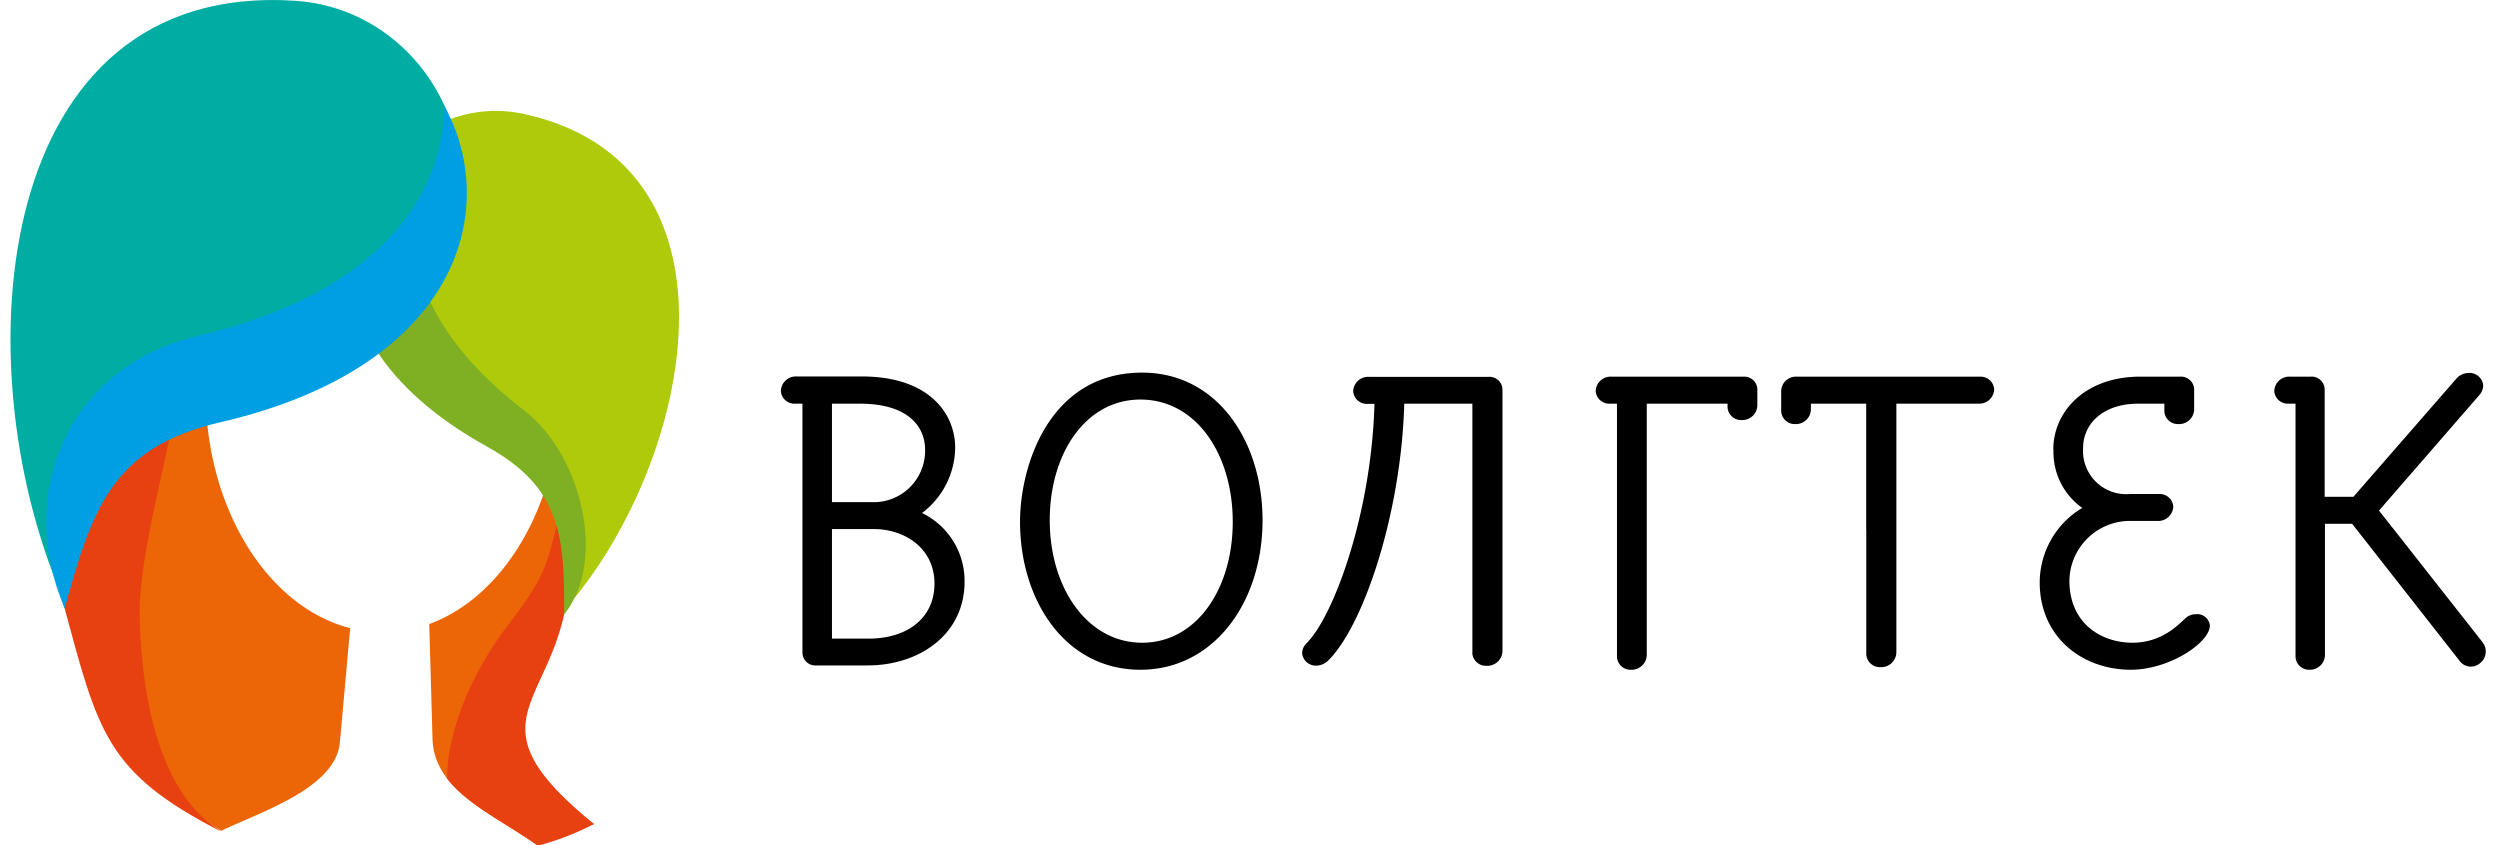 <svg id="Слой_1" data-name="Слой 1" xmlns="http://www.w3.org/2000/svg" viewBox="0 0 260.92 88.22"><path d="M12.47,24.29,27.2,22.41a30.25,30.25,0,0,0-5.75,18.31c0,12.36,6.5,22.64,15.1,24.84L35.47,77.5c-.44,4.78-8.35,7.26-12.38,9.21l0,0C16.93,83.09,13,75.53,6.62,63.15L4.4,34.43l8.07-10.14ZM50.06,19.5l4.59-.59.83,7.93a23,23,0,0,0-5.42-7.34Zm7.65,28.66,1.6,15.19C53,72.4,51.91,80.2,62,86l-5.86,2.26c-4.78-3.39-10.85-5.72-11-11.16L44.8,65.13c6.16-2.25,11.05-8.71,12.91-17Z" style="fill:#ec6608;fill-rule:evenodd"/><path d="M62,86a28.44,28.44,0,0,1-5.86,2.26c-3.36-2.39-7.35-4.24-9.48-7,0-4.64,2.33-10.67,6.15-15.73,4.43-5.86,4.1-6.12,5.94-13.24C63,73.58,45.64,72.71,62,86Z" style="fill:#e74011;fill-rule:evenodd"/><path d="M12.57,24.35,54.75,19l.28,2.7-31.19,4-4.26,3.27c.9,11.09-5.24,26.22-5,35.66.3,10.41,2.9,18,7.46,21.4l1.05.77C11,80.58,10.27,76.48,6.61,63,4.25,54.3,5.25,44.22,4.5,34.49l8.07-10.14Z" style="fill:#e74011;fill-rule:evenodd"/><path d="M54.67,11.89C39.88,8.68,26.36,30.68,51.89,44.83,59.6,49.1,60,54.1,60,62.37,72.64,46.71,78.12,17,54.67,11.89Z" style="fill:#afca0b;fill-rule:evenodd"/><path d="M47.66,13.69C35.82,16.36,28.79,34.4,50.81,46.6c7.71,4.27,8.13,9.27,8.06,17.54,4.53-5.59,1.82-16.73-4.18-21.32-14.57-11.16-13.42-23.12-7-29.13Z" style="fill:#7faf23;fill-rule:evenodd"/><path d="M30.79.08c19.88,1.28,29.05,34-8.38,42.69-11.29,2.62-13.14,8.8-16,19.29C-4,37.66-.73-2,30.79.08Z" style="fill:#00ada3;fill-rule:evenodd"/><path d="M46.35,11C52.26,21.71,48.06,38.26,23,44.07,11.75,46.69,9.65,53,6.75,63.49c-5.26-12.32.63-25.35,13.92-28.44C39.34,30.72,46.41,20.4,46.35,11Z" style="fill:#009fe3;fill-rule:evenodd"/><path d="M81.5,40.81A1.41,1.41,0,0,0,83,42.13h.75v26a1.35,1.35,0,0,0,1.47,1.32h5.32c5.42,0,10.13-3.24,10.13-8.74a7.88,7.88,0,0,0-4.44-7.17,8.64,8.64,0,0,0,3.46-6.82c0-3.42-2.57-7.43-9.77-7.43H83.14a1.56,1.56,0,0,0-1.64,1.5ZM194.78,55.29v13a1.42,1.42,0,0,0,1.48,1.34,1.58,1.58,0,0,0,1.66-1.51V55.29h0V42.13h8.57a1.56,1.56,0,0,0,1.64-1.49,1.42,1.42,0,0,0-1.47-1.33H187.54a1.54,1.54,0,0,0-1.64,1.5v2.13a1.41,1.41,0,0,0,1.46,1.32A1.57,1.57,0,0,0,189,42.77v-.64h5.77V55.29ZM153.66,68.16a1.43,1.43,0,0,0,1.48,1.33A1.59,1.59,0,0,0,156.81,68c0-9.14,0-18.2,0-27.34a1.36,1.36,0,0,0-1.47-1.33H142.87a1.56,1.56,0,0,0-1.64,1.5,1.41,1.41,0,0,0,1.46,1.32h.76c-.32,11.64-4.36,22.35-7.11,25a1.53,1.53,0,0,0-.44,1,1.43,1.43,0,0,0,1.46,1.32,1.81,1.81,0,0,0,1.2-.47c3.69-3.54,7.68-15.31,8-26.87h7.11v26Zm95.28-9.09,7.84,10a1.45,1.45,0,0,0,2,.19,1.55,1.55,0,0,0,.34-2.2l-.19-.25,0,0-7-8.9-.86-1.1h0l-2.78-3.52,10.52-12.11a1.58,1.58,0,0,0,.36-.94,1.44,1.44,0,0,0-1.47-1.32,1.78,1.78,0,0,0-1.29.55L245.62,51.85h-3V40.64a1.36,1.36,0,0,0-1.47-1.33H239a1.56,1.56,0,0,0-1.64,1.5,1.41,1.41,0,0,0,1.46,1.32h.76V68.57A1.41,1.41,0,0,0,241,69.9a1.57,1.57,0,0,0,1.65-1.5V54.67h2.84l3.45,4.4ZM91.4,52.41H86.83V42.13h2.88c5.6,0,6.84,2.86,6.84,4.78a5.37,5.37,0,0,1-5.15,5.5Zm-.18,2.81c3.2,0,6.31,2,6.31,5.68s-2.93,5.75-6.84,5.75H86.83V55.22Zm18.34-.93c0-7,3.78-12.59,9.46-12.59,5.86,0,9.64,5.76,9.64,12.76s-3.78,12.62-9.46,12.62-9.64-5.67-9.64-12.79Zm-3.1.17c0,8.14,4.66,15.44,12.56,15.44,7.64,0,12.75-7,12.75-15.61,0-8.15-4.67-15.4-12.57-15.4-9.72,0-12.74,9.77-12.74,15.57Zm60.08-13.65A1.41,1.41,0,0,0,168,42.13h.76V68.57a1.41,1.41,0,0,0,1.46,1.33,1.58,1.58,0,0,0,1.65-1.5V42.13h8.43v.38a1.42,1.42,0,0,0,1.47,1.33,1.57,1.57,0,0,0,1.64-1.5v-1.7A1.36,1.36,0,0,0,182,39.31H168.18a1.56,1.56,0,0,0-1.64,1.5Zm47.78,6.1a7.14,7.14,0,0,0,3,6.1,9.09,9.09,0,0,0-4.44,7.76c0,5.8,4.53,9.13,9.5,9.13,4.08,0,8.26-2.86,8.26-4.61a1.32,1.32,0,0,0-1.42-1.19,1.91,1.91,0,0,0-.85.21c-.62.38-2.35,2.77-5.81,2.77-3.24,0-6.58-2-6.58-6.48a6.33,6.33,0,0,1,6.13-6.23h3.07a1.57,1.57,0,0,0,1.64-1.49,1.41,1.41,0,0,0-1.47-1.32h-3.06a4.51,4.51,0,0,1-4.88-4.82c0-2.44,2-4.61,5.77-4.61h2.71v.81a1.41,1.41,0,0,0,1.46,1.32A1.57,1.57,0,0,0,229,42.77V40.64a1.37,1.37,0,0,0-1.47-1.33h-4.17c-5.73,0-9.06,3.63-9.06,7.6Z"/></svg>
